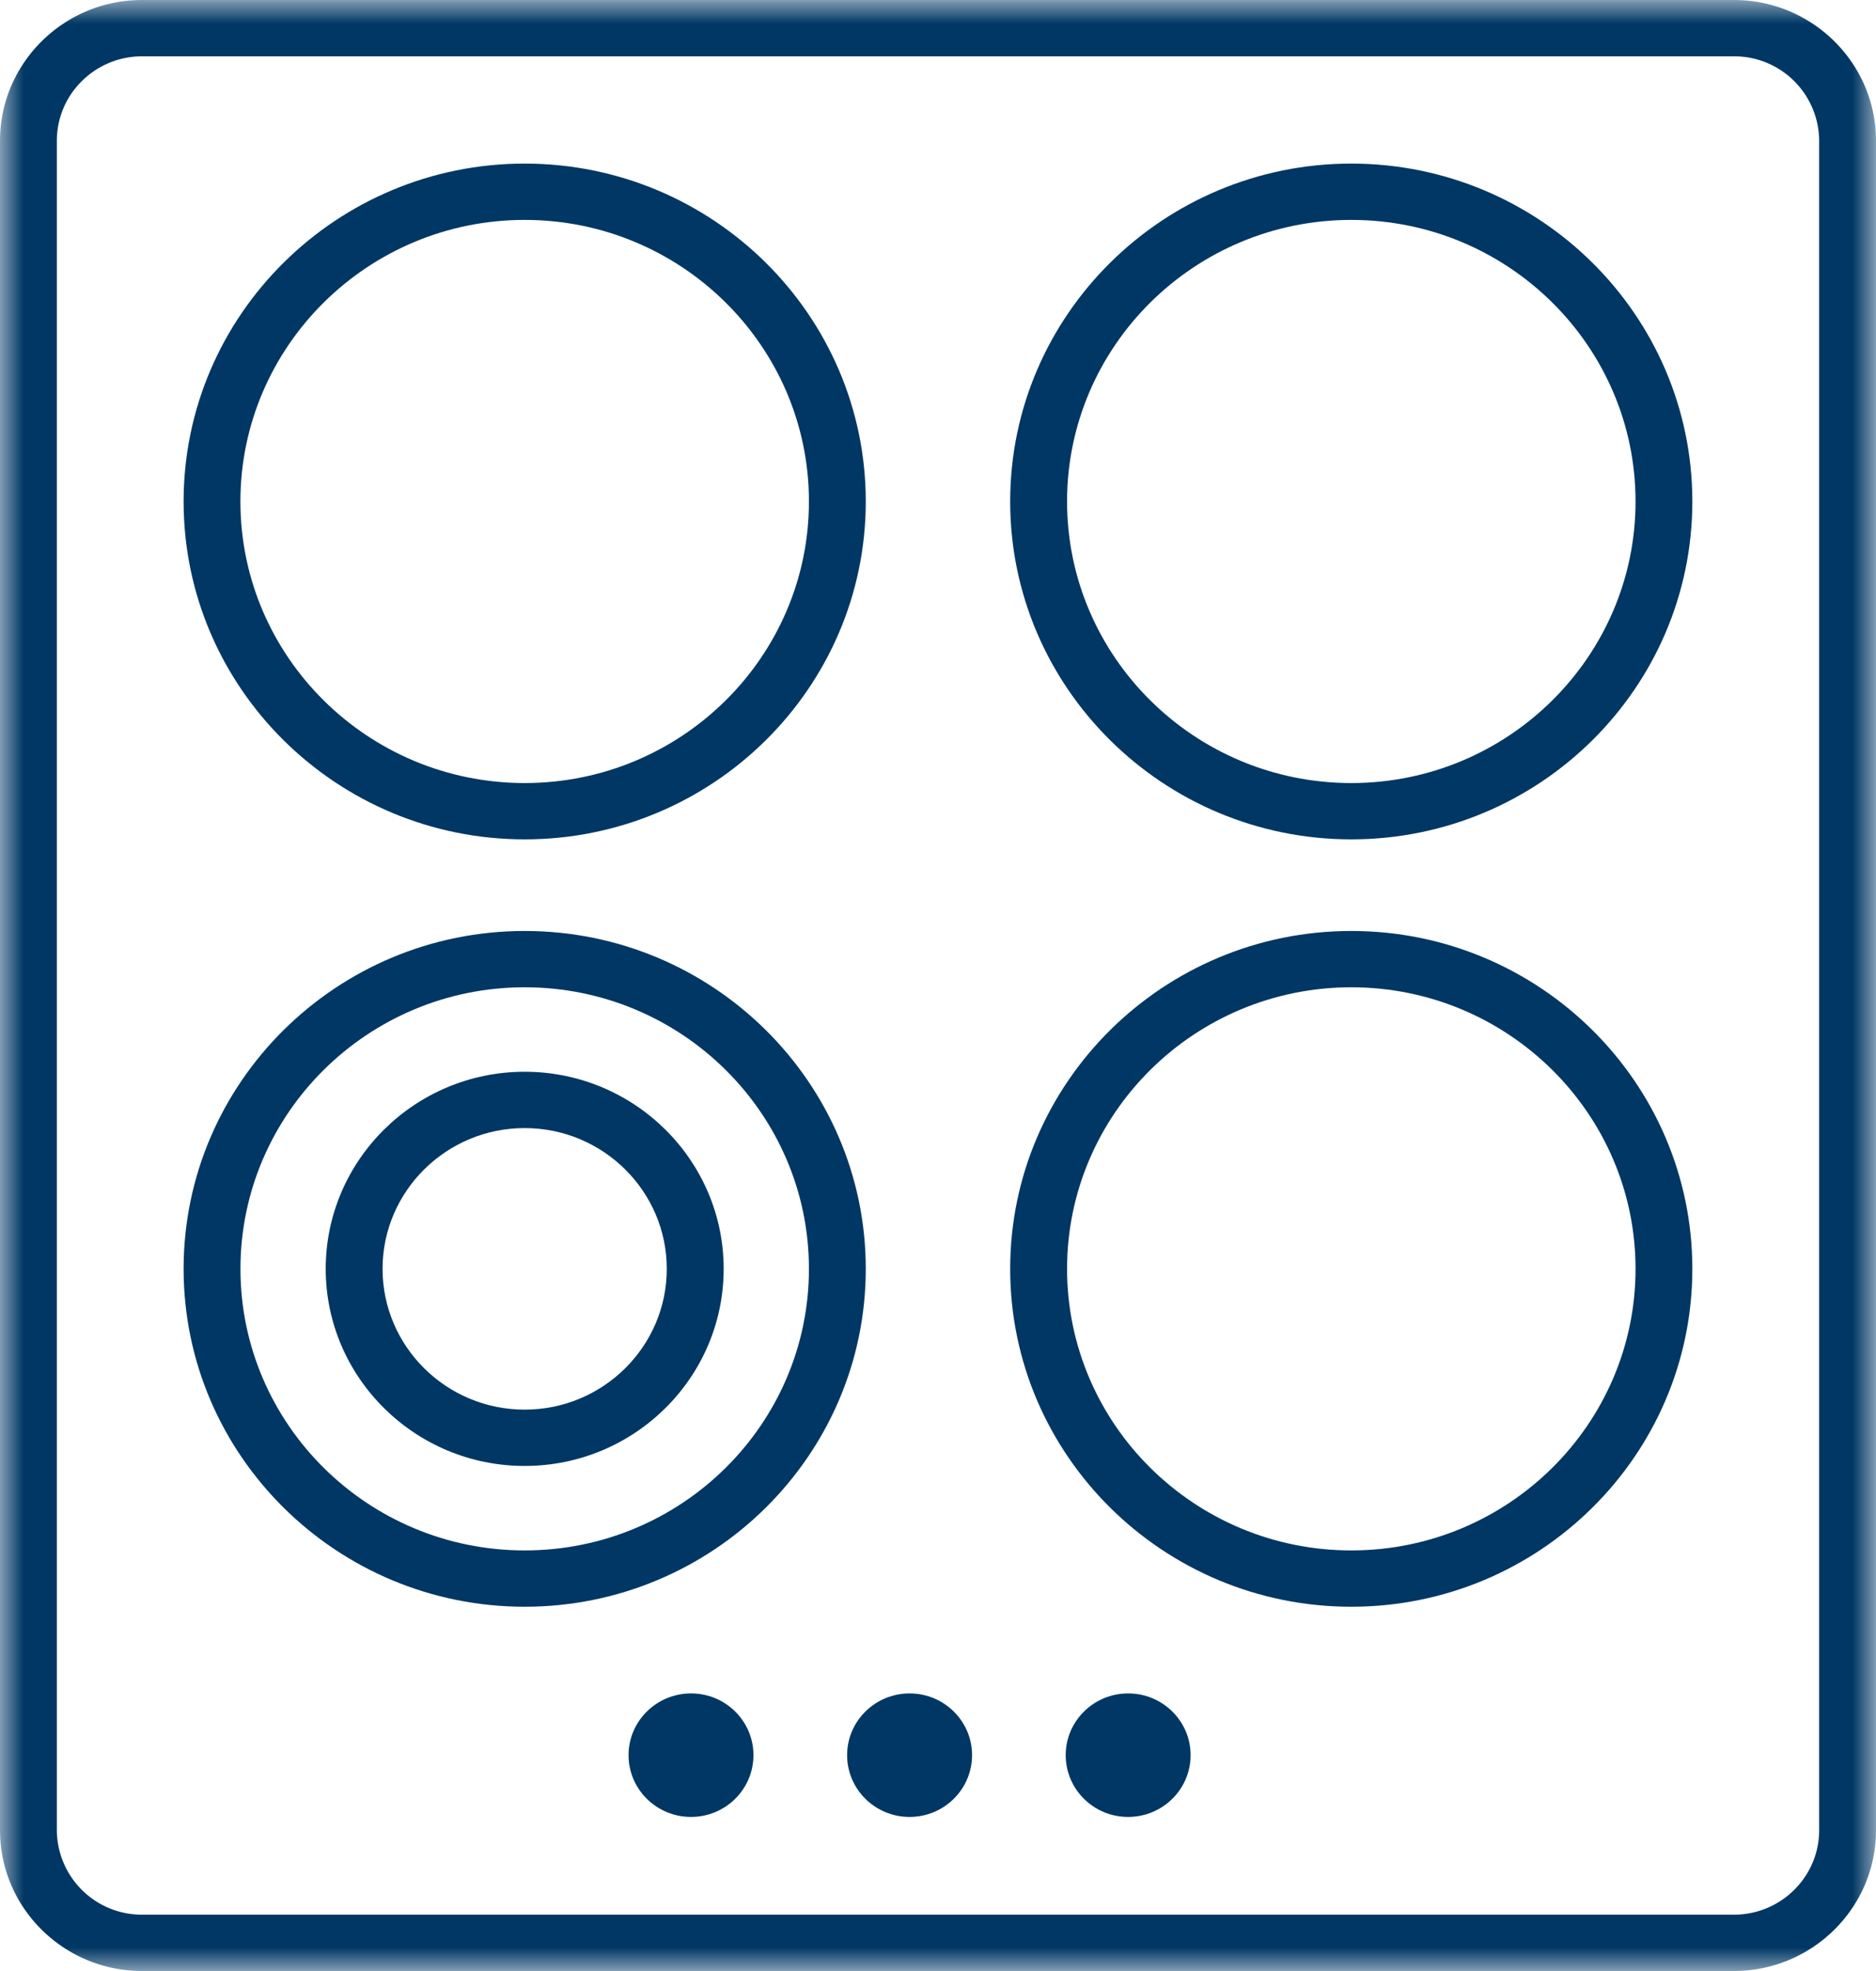 <svg width="40" height="42" xmlns="http://www.w3.org/2000/svg" xmlns:xlink="http://www.w3.org/1999/xlink"><g fill="none" fill-rule="evenodd"><style>.a{fill:#003764}</style><defs><path id="a" d="M0 0h40v42H0z"/></defs><mask id="b" fill="#fff"><use xlink:href="#a"/></mask><path d="M38.788 39c0 .992-.815 1.8-1.818 1.8H3.03A1.812 1.812 0 0 1 1.212 39V3c0-.993.816-1.8 1.818-1.8h33.94A1.81 1.81 0 0 1 38.788 3v36zM36.97 0H3.03C1.359 0 0 1.346 0 3v36c0 1.654 1.359 3 3.03 3h33.94c1.671 0 3.03-1.346 3.03-3V3c0-1.654-1.359-3-3.03-3z" class="a" mask="url(#b)"/><path d="M11.187 4.686c3.342 0 6.061 2.692 6.061 6 0 3.309-2.719 6-6.06 6-3.343 0-6.062-2.691-6.062-6 0-3.308 2.72-6 6.061-6m0 13.2c4.01 0 7.273-3.23 7.273-7.2s-3.263-7.2-7.273-7.2-7.272 3.23-7.272 7.2 3.262 7.2 7.272 7.2m17.625-1.2c-3.342 0-6.06-2.692-6.06-6 0-3.309 2.718-6 6.06-6 3.342 0 6.061 2.691 6.061 6 0 3.308-2.719 6-6.06 6m0-13.2c-4.01 0-7.274 3.23-7.274 7.2s3.263 7.2 7.273 7.2 7.272-3.23 7.272-7.2-3.262-7.2-7.272-7.2M11.187 33.038c-3.342 0-6.06-2.69-6.06-6 0-3.308 2.718-6 6.06-6 3.342 0 6.061 2.692 6.061 6 0 3.31-2.719 6-6.06 6m0-13.2c-4.01 0-7.273 3.23-7.273 7.2 0 3.971 3.262 7.2 7.272 7.2s7.273-3.229 7.273-7.2c0-3.97-3.263-7.2-7.273-7.2m17.625 13.2c-3.342 0-6.06-2.69-6.06-6 0-3.308 2.718-6 6.06-6 3.342 0 6.061 2.692 6.061 6 0 3.31-2.719 6-6.06 6m0-13.2c-4.01 0-7.274 3.23-7.274 7.2 0 3.971 3.263 7.2 7.273 7.2s7.272-3.229 7.272-7.2c0-3.97-3.262-7.2-7.272-7.2M14.734 36.085c-.735 0-1.332.59-1.332 1.315 0 .728.597 1.317 1.332 1.317.735 0 1.331-.589 1.331-1.317 0-.726-.596-1.315-1.33-1.315m4.659 0c-.735 0-1.332.59-1.332 1.315 0 .728.597 1.317 1.332 1.317.735 0 1.332-.589 1.332-1.317 0-.726-.597-1.315-1.332-1.315m4.66 0c-.735 0-1.331.59-1.331 1.315 0 .728.596 1.317 1.33 1.317.736 0 1.333-.589 1.333-1.317 0-.726-.597-1.315-1.332-1.315" class="a"/><path d="M11.187 30.038c-1.67 0-3.03-1.346-3.03-3s1.36-3 3.03-3c1.671 0 3.03 1.346 3.03 3s-1.359 3-3.03 3m0-7.2c-2.339 0-4.242 1.885-4.242 4.2 0 2.316 1.903 4.2 4.242 4.2 2.34 0 4.243-1.884 4.243-4.2 0-2.315-1.904-4.2-4.243-4.2" class="a"/></g></svg>